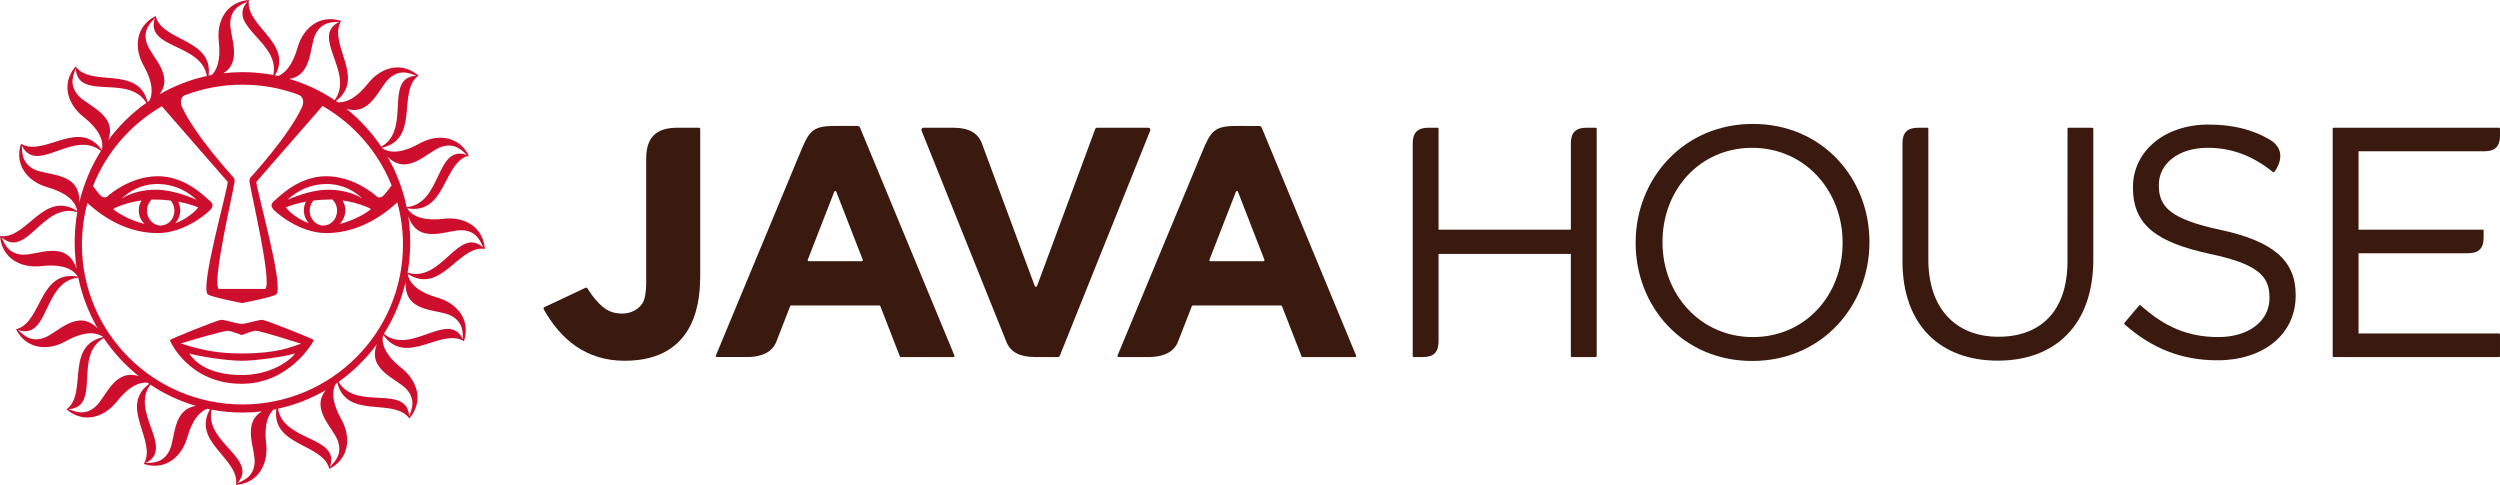 <?xml version="1.0" encoding="UTF-8"?> <svg xmlns="http://www.w3.org/2000/svg" id="Layer_2" data-name="Layer 2" viewBox="0 0 4399.53 853.31"><defs><style> .cls-1 { fill: #3a1a0e; } .cls-1, .cls-2 { stroke-width: 0px; } .cls-2 { fill: #ce0e2d; } </style></defs><g id="Layer_1-2" data-name="Layer 1"><g><g><path class="cls-1" d="M1232.23,227.35c0-1.66-.99-2.58-2.62-2.58h-37.13c-38.3,0-55.34,17.05-55.34,55.13,0,23.28.01,200.96,0,204.03-.07,13.43,1.21,38.88-7.18,50.78-7.8,11.05-23.98,21.05-49.48,15.47-25.46-5.55-45.98-41.94-46.74-42.84-.76-.89-1.83-1.61-3.26-.94-.23.1-.48.22-.75.35-10.55,4.93-61.06,28.83-71.99,33.92-1.46.68-1.41,2.64-.97,3.43,29.42,52.85,74.39,90.79,142.52,90.79,132.06,0,132.42-116.57,132.94-149.06.06-3.85,0-255.54,0-258.48"></path><path class="cls-1" d="M1679.61,625.7l-166.12-401.14c-.76-1.82-2.59-2.9-4.55-2.9h-40.94c-38.3,0-44.52,9.88-59.31,45.75l-148.93,358.35c-.43,1.18.32,2.55,2.2,2.55h55.68c24.67-.79,41.53-9.41,48.51-26.83.03-.01,24.42-62.72,24.42-62.72.29-.71.98-1.17,1.74-1.17h155.13c.78,0,1.47.48,1.76,1.2l34.54,88.67s.26.85,1.25.85h92.97c1.3-.07,2.15-1.41,1.64-2.61M1516.56,459.7h-93.24c-1.33.04-2.28-1.35-1.8-2.59l46.61-119.7c.61-1.6,2.84-1.64,3.5-.09l46.61,119.75c.52,1.23-.36,2.58-1.69,2.62"></path><path class="cls-1" d="M2386.48,625.7l-166.12-401.14c-.78-1.82-2.59-2.88-4.55-2.88,0,0-19.51-.01-40.94-.01-38.3,0-44.52,9.88-59.31,45.75l-148.93,358.35c-.43,1.18.32,2.55,2.2,2.55h55.68c24.67-.79,41.53-9.41,48.51-26.83.03-.01,24.41-62.72,24.41-62.72.3-.71.99-1.17,1.76-1.17h155.13c.78,0,1.47.48,1.76,1.2l34.54,88.67s.26.85,1.25.85h92.97c1.3-.07,2.15-1.41,1.64-2.61M2223.43,459.7h-93.24c-1.33.04-2.28-1.35-1.8-2.59l46.61-119.7c.61-1.6,2.84-1.64,3.5-.09l46.61,119.75c.52,1.23-.36,2.58-1.69,2.62"></path><path class="cls-1" d="M2020.8,224.76h-90.04c-1.51,0-2.85.92-3.39,2.33l-102.39,276.23c-.72,1.8-3.31,1.8-4.01,0,0,0-92.3-248.94-92.36-249.14-6.8-20.1-23.41-29.42-51.54-29.42h-51.9c-2.61,0-4.4,2.64-3.43,5.06,0,0,149.49,372.15,149.51,372.15,7.44,17.97,23.77,26.32,50.46,26.34h39.91c1.92-.01,2.87-.97,3.5-2.41l159.09-396.1c.98-2.42-.81-5.04-3.41-5.04"></path><path class="cls-1" d="M2878.44,427.81v-1.15c0-111.21,83.56-208.58,206.29-208.58s205.14,96.22,205.14,207.43v1.15c0,111.21-83.56,208.58-206.29,208.58s-205.14-96.22-205.14-207.43M3242.61,427.81v-1.15c0-91.61-66.84-166.52-159.03-166.52s-157.88,73.75-157.88,165.37v1.15c0,91.61,66.83,166.52,159.03,166.52s157.88-73.76,157.88-165.37"></path><path class="cls-1" d="M3683.86,226.46c-.09-.94-.84-1.69-1.77-1.69h-41.86c-.95,0-1.7.75-1.79,1.69l-.04,233.04c0,88.17-47.25,133.11-121.58,133.11s-123.31-48.98-123.31-135.99v-230.01c0-1.01-.84-1.83-1.83-1.83h-16.01c-19.15,0-27.68,8.52-27.68,27.56v207.16c0,114.09,67.98,175.17,167.68,175.17s168.2-61.08,168.2-178.61v-229.59Z"></path><path class="cls-1" d="M2809.89,226.58c-.02-.99-.84-1.82-1.83-1.82h-16.02c-19.03,0-27.55,8.44-27.65,27.26v152.16h-232.8v-177.6c0-.99-.84-1.82-1.83-1.82h-16.02c-18.98,0-27.51,8.63-27.64,27.35l-.03-.22v374.59c0,.95.76,1.73,1.67,1.83h16.18c19.06,0,27.58-8.44,27.65-27.33h.01v-154.16h232.79v179.66c0,1.01.84,1.83,1.83,1.83h41.9c.95-.03,1.73-.81,1.77-1.77h.02V226.6h0Z"></path><path class="cls-1" d="M3908.61,404.76c-88.74-19.02-109.48-40.33-109.48-78.36v-1.17c0-36.3,33.41-65.11,85.85-65.11,40.26,0,76.71,12.49,113.05,41.12.49.39.98.78,1.47,1.17,1.02.79,2.42.81,3.05-.04.43-.58,28.2-35.6-8.92-57.06-30.75-17.77-64.87-26.09-107.5-26.09-76.63,0-132.52,46.69-132.52,110.06v1.15c0,66.27,42.64,96.24,135.4,116.39,84.71,17.87,104.87,39.19,104.87,76.64v1.15c0,39.75-35.72,68.57-89.88,68.57s-94.87-18.39-136.16-55.14l-.78-.65c-.76-.65-1.95-.55-2.58.2,0,0-25.94,30.7-25.85,30.6-.65.76-.55,1.93.22,2.58l.78.66h0c47.81,41.92,99.64,62.65,162.65,62.65,80.1,0,137.7-44.94,137.7-114.09v-1.15c0-61.66-41.47-94.49-131.36-114.09"></path><path class="cls-1" d="M4397.69,224.76h-290.77c-.99,0-1.83.82-1.83,1.82v399.92c0,.99.84,1.82,1.83,1.82h290.77c1.01,0,1.83-.82,1.83-1.82v-37.84c0-.98-.82-1.82-1.83-1.82h-247.08v-141.18h192.44c18.98,0,27.52-8.4,27.67-27.1v-14.38h-220.11v-137.95h221.42c18.76-.07,27.28-8.4,27.51-26.84l-.02-12.81c0-.99-.82-1.82-1.83-1.82"></path></g><g><path class="cls-2" d="M461.78,562.84c4.68,0,90.4,33.66,90.43,35.68,0,2.1-41.81,76.89-126.88,76.89-93.33,0-126.37-75.29-126.38-76.89,0-1.57,84.22-35.68,90.43-35.68,7.54,0,27.75,7.09,36.22,7.09s28.04-7.09,36.18-7.09M425.6,622.01c63.28,0,86.96-11.56,104.19-17.16,0,0-70.65-22.77-80.04-22.77-5.66,0-24.15,7.58-24.15,7.58,0,0-20.49-7.58-24.19-7.58-9.76,0-83.28,22.26-83.28,22.26,37.81,12.31,66.24,17.67,107.48,17.67M426.05,659.96c40.14,0,76.65-17.1,93.35-37.95-16.43,5.16-68.31,12.9-93.8,12.9s-76.28-7.74-92.66-12.9c16.87,24.93,48.73,37.95,93.11,37.95"></path><path class="cls-2" d="M853.04,435.39c-4.67-38.64-38.54-54.26-71.92-50.4-32.26,3.75-48.67-2.85-57.53-10.35-3.23-2.72-5.45-5.58-7.07-8.1,67.87,11.79,62.79-77.64,106.01-91.96.81-.27,1.64-.53,2.49-.75h.17c-18.7-36.12-56.97-38.04-86.97-21.32-36.79,20.48-55.62,14.73-65.32,8.66-.23-.4-.49-.78-.75-1.15,67.49-15.79,26.25-98.73,64.12-126.97.01-.04.06-.06.1-.1-.92-.76-1.84-1.53-2.78-2.23-30.46-23.21-65.06-10.29-85.73,15.81-23.57,29.78-41.84,34.25-53.47,33.43-1.08-.76-2.15-1.51-3.23-2.25,52.59-39.65-12.16-98.25,7.85-138.43.39-.79.85-1.6,1.3-2.36.03-.03.06-.07.09-.13-38.72-12.29-67.16,13.39-76.55,46.41-9.75,34.19-23.62,46.09-34.44,50.53-1.8-.37-3.59-.78-5.39-1.14,31.71-56.05-49.52-85.3-46.32-129.84.06-.85.14-1.71.27-2.61,0-.03.03-.1.03-.14-40.52,3.43-56.93,38.08-52.98,72.19,4.09,35.16-4.14,51.53-12.41,59.78-1.83.35-3.67.68-5.48,1.04,7.85-63.89-78.43-59.84-92.52-102.22-.27-.81-.52-1.66-.73-2.52,0,0,0-.07-.04-.13-36.09,18.69-38,56.97-21.28,86.96,18.37,33.05,15.62,51.6,10.45,62.06-1.12.76-2.22,1.53-3.33,2.31-16.8-65.1-98.61-24.9-126.58-62.36-.04-.04-.07-.1-.1-.14-.62.74-1.24,1.48-1.82,2.25-23.79,30.55-10.85,65.45,15.4,86.25,33.02,26.18,34.91,45.79,32.98,57.09-.26.37-.49.75-.73,1.11l-.65.1.65-.1c-39.64-55.3-98.95,10.84-139.48-9.37-.82-.4-1.61-.82-2.38-1.28-.07-.04-.09-.04-.13-.1-12.32,38.75,13.4,67.16,46.43,76.55,27.98,7.98,41.04,18.76,47.3,28.3h.03-.03c3.24,5.04,4.65,9.74,5.33,13.5-58.18-36.86-87.75,47.65-133.12,44.36-.86-.06-1.74-.14-2.59-.27-.04,0-.12-.04-.17-.04,3.46,40.53,38.1,56.94,72.2,53,28.73-3.31,44.9,1.53,54.36,7.94,5.03,3.42,8.14,7.25,10.26,10.49-67.9-11.79-62.81,77.61-105.99,91.97h-.01c-.82.29-1.66.5-2.51.74-.03,0-.1,0-.17.03,18.7,36.11,56.99,38.01,86.99,21.3,37.25-20.73,56.09-14.57,65.66-8.4.2.29.37.58.56.85-66.67,15.45-27.67,96.18-62.52,125.65h-.01c-.55.49-1.11.95-1.72,1.37-.01.03-.07.07-.12.1,31.05,26.21,67.16,13.33,88.49-13.57,23.95-30.19,42.35-34.37,54-33.39.99.68,1.93,1.38,2.94,2.06-.48.36-1.01.76-1.47,1.14-50.33,39.6,13.23,97.56-6.64,137.4-.39.81-.84,1.6-1.28,2.36-.03.06-.06.1-.09.13,38.77,12.33,67.19-13.39,76.55-46.41,9.91-34.73,24.11-46.48,34.96-50.71,1.69.36,3.39.71,5.07,1.04-32.23,56.28,49.35,85.52,46.12,130.16-.04.85-.16,1.72-.27,2.59,0,.07-.03.09-.03.17,40.52-3.44,56.94-38.07,53-72.2-4.13-35.82,4.39-52.09,12.84-60.19,1.69-.33,3.37-.66,5.1-.99-8.27,64.29,78.36,60.13,92.45,102.59.27.81.53,1.63.75,2.48,0,.06,0,.09.03.16,36.09-18.69,38-56.97,21.3-86.96-18.66-33.56-15.55-52.19-10.22-62.56,1.02-.68,2.02-1.38,3.03-2.08h0c16.12,63.43,93.56,27.52,123.86,59.35.98,1.02,1.95,2.13,2.8,3.3.04.04.06.07.09.12,26.21-31.05,13.33-67.16-13.56-88.5-33.52-26.54-34.98-46.34-32.9-57.55.19-.27.32-.52.52-.81h0c39.6,55.58,98.98-10.68,139.59,9.5h0s0,0,0,0c.81.43,1.6.85,2.38,1.31.04.04.07.07.13.1,12.32-38.75-13.4-67.16-46.41-76.55-30.63-8.75-43.4-20.81-48.89-30.99-2.15-3.99-3.18-7.71-3.79-10.82,59.32,37.58,88.87-50.89,135.75-44.06.07,0,.09.01.14.01-.06-.84-.14-1.73-.27-2.56M776.18,258.61c26.2-8.99,38.93,9.06,45.69,14.06h0c-55.96-19.02-43.36,84.9-105.6,91.84-.22.03-.46.07-.66.09-6.57-31.73-18.08-61.6-33.69-88.76,35.59,35.24,70.23-8.96,94.26-17.23M685.27,137.65c20.01-17.64,38.08-7.32,46.64-4.73l.09-.1-.09.1c.32.09.62.2.94.26-58.8,3.82-7.84,94.49-61.94,124.98-16.97-25.33-37.68-47.87-61.31-66.8,42.62,13.36,57.32-37.48,75.68-53.72M554.99,60.7c12.16-24.87,33.93-21.12,42.25-22.38-52.38,25.81,27.46,89.18-8.34,137.85-24.32-16.24-51.12-28.95-79.69-37.36,40.58-6.41,35.37-56.73,45.79-78.11M405.22,39.47c1.67-27.64,23.23-32.52,30.43-36.83-38.27,43.57,58.17,71.48,45.27,129.38-17.58-3.33-35.73-5.07-54.26-5.07-11.3,0-22.44.68-33.43,1.9,34.38-21.54,10.49-65.72,11.99-89.38M426.63,149.02c34.84,0,68.2,6.28,99.02,17.77l-.22.03c13.31,5.84,6.21,21.18,6.21,21.18-22.69,50.37-88.73,121.96-90.76,124.35-2.92,3.36-1.51,8.86-1.51,8.86,2.65,19.71,39.68,175.13,27.54,187.26h-81.93c-12.15-12.13,24.93-167.55,27.56-187.26,0,0,1.41-5.5-1.5-8.86-2.02-2.39-68.08-73.98-90.78-124.35,0,0-6.14-13.29,3.73-19.83,31.81-12.36,66.44-19.15,102.63-19.15M258.64,77.16c-8.99-26.2,9.06-38.92,14.06-45.69-18.66,54.88,81.09,43.75,91.34,102.17l.17-.04-.17.04v.04c-29.78,6.54-57.87,17.64-83.54,32.48,26.34-33.73-13.99-66.17-21.86-89M137.72,168.04c-18.34-20.76-6.56-39.41-4.52-47.58,3.82,58.27,92.88,8.73,124.15,60.47h.01s.03.07.07.1c-25.69,18.26-48.36,40.5-67.15,65.94,17.05-45.13-35.94-60.11-52.56-78.93M135,473.3c-17.91-53.05-69.29-23.57-95.5-25.17-27.64-1.73-32.51-23.27-36.86-30.49h.01c44.42,38.99,72.52-61.87,132.69-44.44.2.09.46.16.68.22-3.01,17.22-4.61,34.96-4.61,53.07,0,15.92,1.24,31.55,3.59,46.81M60.72,298.31c-24.86-12.15-21.12-33.92-22.36-42.25,25.75,52.22,88.74-26.94,137.36,8.05.63.46,1.28.92,1.89,1.41-17.39,27.65-30.42,58.41-38.15,91.25,2.77-54.45-55.32-47.04-78.73-58.47M77.15,594.67c-26.17,8.99-38.88-9.05-45.63-14.05,55.93,19.01,43.27-84.95,105.54-91.86.24-.03.49-.06.72-.1,6.67,31.94,18.31,61.96,34.09,89.25-35.73-36.08-70.56,8.47-94.72,16.76M168.05,715.6c-20.75,18.36-39.41,6.54-47.56,4.51,58.83-3.83,7.79-94.57,62-125.03.03-.01.06-.01.09-.06,17.1,25.46,37.98,48.1,61.83,67.1-43.13-14.09-57.89,37.16-76.35,53.47M298.32,792.58c-12.15,24.87-33.9,21.14-42.22,22.36h0c52.45-25.85-27.69-89.34,8.53-138.04h-.03.01c24.44,16.3,51.44,29.03,80.22,37.45-41.34,5.95-35.96,56.7-46.51,78.23M448.12,813.86c-1.69,27.62-23.24,32.48-30.45,36.8,38.36-43.69-58.54-71.58-45.22-129.69,17.59,3.33,35.71,5.04,54.21,5.04,11.54,0,22.9-.68,34.11-1.99-35.36,21.4-11.17,66.02-12.65,89.84M594.68,776.16c9.01,26.18-9.05,38.93-14.05,45.68,18.67-55.04-81.53-43.73-91.41-102.59,29.94-6.53,58.26-17.69,84.06-32.71-27.29,33.93,13.49,66.63,21.4,89.62M715.65,685.24c18.33,20.75,6.5,39.45,4.48,47.58-3.82-58.34-93.11-8.6-124.26-60.7h-.01s.01-.01.01-.01h-.01l-.04-.1c25.85-18.34,48.64-40.76,67.51-66.34-17.9,45.63,35.62,60.69,52.33,79.58M426.63,711.77c-155.99,0-282.44-125.96-282.44-281.39,0-25.32,3.34-49.83,9.67-73.17,32.43,29.58,74.02,52.98,123.89,52.98s91.55-39.11,93.63-42.25c4.18-6.2,3.93-9.54-3.5-15.71-8.4-6.93-41.9-42.12-90.13-42.12s-85.56,32.45-88.25,35.14c-2.68,2.67-8,3.36-12.82-1.54-2.81-2.75-8.08-9.81-13.04-16.21,23.43-59.31,66.44-108.76,121.14-140.47l116.05,133.07c-1.47,18.63-48.79,184.23-35.27,197.76,4.74,4.73,60.42,15.49,60.42,15.49,0,0,55.69-10.76,60.37-15.49,13.56-13.53-33.76-179.13-35.27-197.76l116.57-133.63c54.74,31.5,97.91,80.73,121.55,139.85-5.17,6.69-10.96,14.47-13.93,17.39-4.83,4.9-10.16,4.21-12.82,1.54-2.68-2.69-40.01-35.14-88.27-35.14s-81.71,35.19-90.11,42.12c-7.44,6.17-7.69,9.51-3.5,15.71,2.07,3.14,44.25,42.25,93.61,42.25s92.43-23.9,125.01-53.99c6.48,23.63,9.96,48.49,9.96,74.18,0,155.43-126.47,281.39-282.49,281.39M313.57,354.94c15.96,2.95,27.9,7,35.26,9.99-6.24,8.69-21.92,21.14-40.46,28.03,5.49-6.17,8.8-14.14,8.8-22.84,0-5.43-1.33-10.55-3.6-15.17M274.27,333.83c-19.97,0-43.49,4.73-60.11,15.62,12.71-12.05,33.53-25.62,62.61-25.62,35.69,0,58.73,18.01,69.26,27.87-21.64-9.67-48.95-17.87-71.76-17.87M306.92,370.74c0,14.44-10.78,26.14-24.11,26.14s-24.11-11.7-24.11-26.14c0-7.82,3.17-14.83,8.23-19.57,1.15-.04,2.32-.07,3.49-.07,10.92,0,20.94.71,29.97,1.82,4.03,4.65,6.53,10.92,6.53,17.82M249,352.74c-3.03,5.12-4.78,11.04-4.78,17.36,0,9.29,3.77,17.74,9.94,24.03-26.05-6.5-48.31-19.77-55-26.34,8.04-4.8,27.81-11.92,49.84-15.06M577.64,333.83c-22.81,0-50.16,8.2-71.76,17.87,9.88-9.24,30.72-25.65,62.74-27.66,2.13-.14,4.31-.2,6.54-.2,29.06,0,49.9,13.57,62.59,25.62-16.61-10.89-40.19-15.62-60.11-15.62M593.19,370.74c0,14.44-10.76,26.14-24.11,26.14s-24.09-11.7-24.09-26.14c0-6.9,2.49-13.17,6.54-17.82,9.02-1.11,19.02-1.82,29.97-1.82,1.15,0,2.31.03,3.49.07,5,4.77,8.2,11.74,8.2,19.57M543.5,392.95c-18.49-6.89-34.18-19.34-40.4-28.03,7.33-2.98,19.24-7.03,35.24-9.99-2.28,4.62-3.6,9.74-3.6,15.17,0,8.7,3.31,16.67,8.76,22.84M602.93,352.74c22.03,3.14,41.77,10.26,49.83,15.06-6.69,6.57-28.93,19.84-55,26.34,6.17-6.3,9.94-14.74,9.94-24.03,0-6.33-1.74-12.25-4.77-17.36M792.59,554.97c24.88,12.16,21.14,33.92,22.36,42.23-26.07-52.91-90.5,29.15-139.39-9.57,17.51-27.74,30.62-58.63,38.33-91.6-3.08,54.96,55.24,47.45,78.7,58.93M717.98,480.09h0c-.23-.07-.48-.16-.74-.22,3.07-17.36,4.67-35.17,4.67-53.38,0-15.69-1.21-31.09-3.47-46.14,18.03,52.59,69.25,23.21,95.42,24.83,27.62,1.69,32.49,23.26,36.81,30.46-44.41-38.99-72.49,61.89-132.69,44.45"></path></g></g></g></svg> 